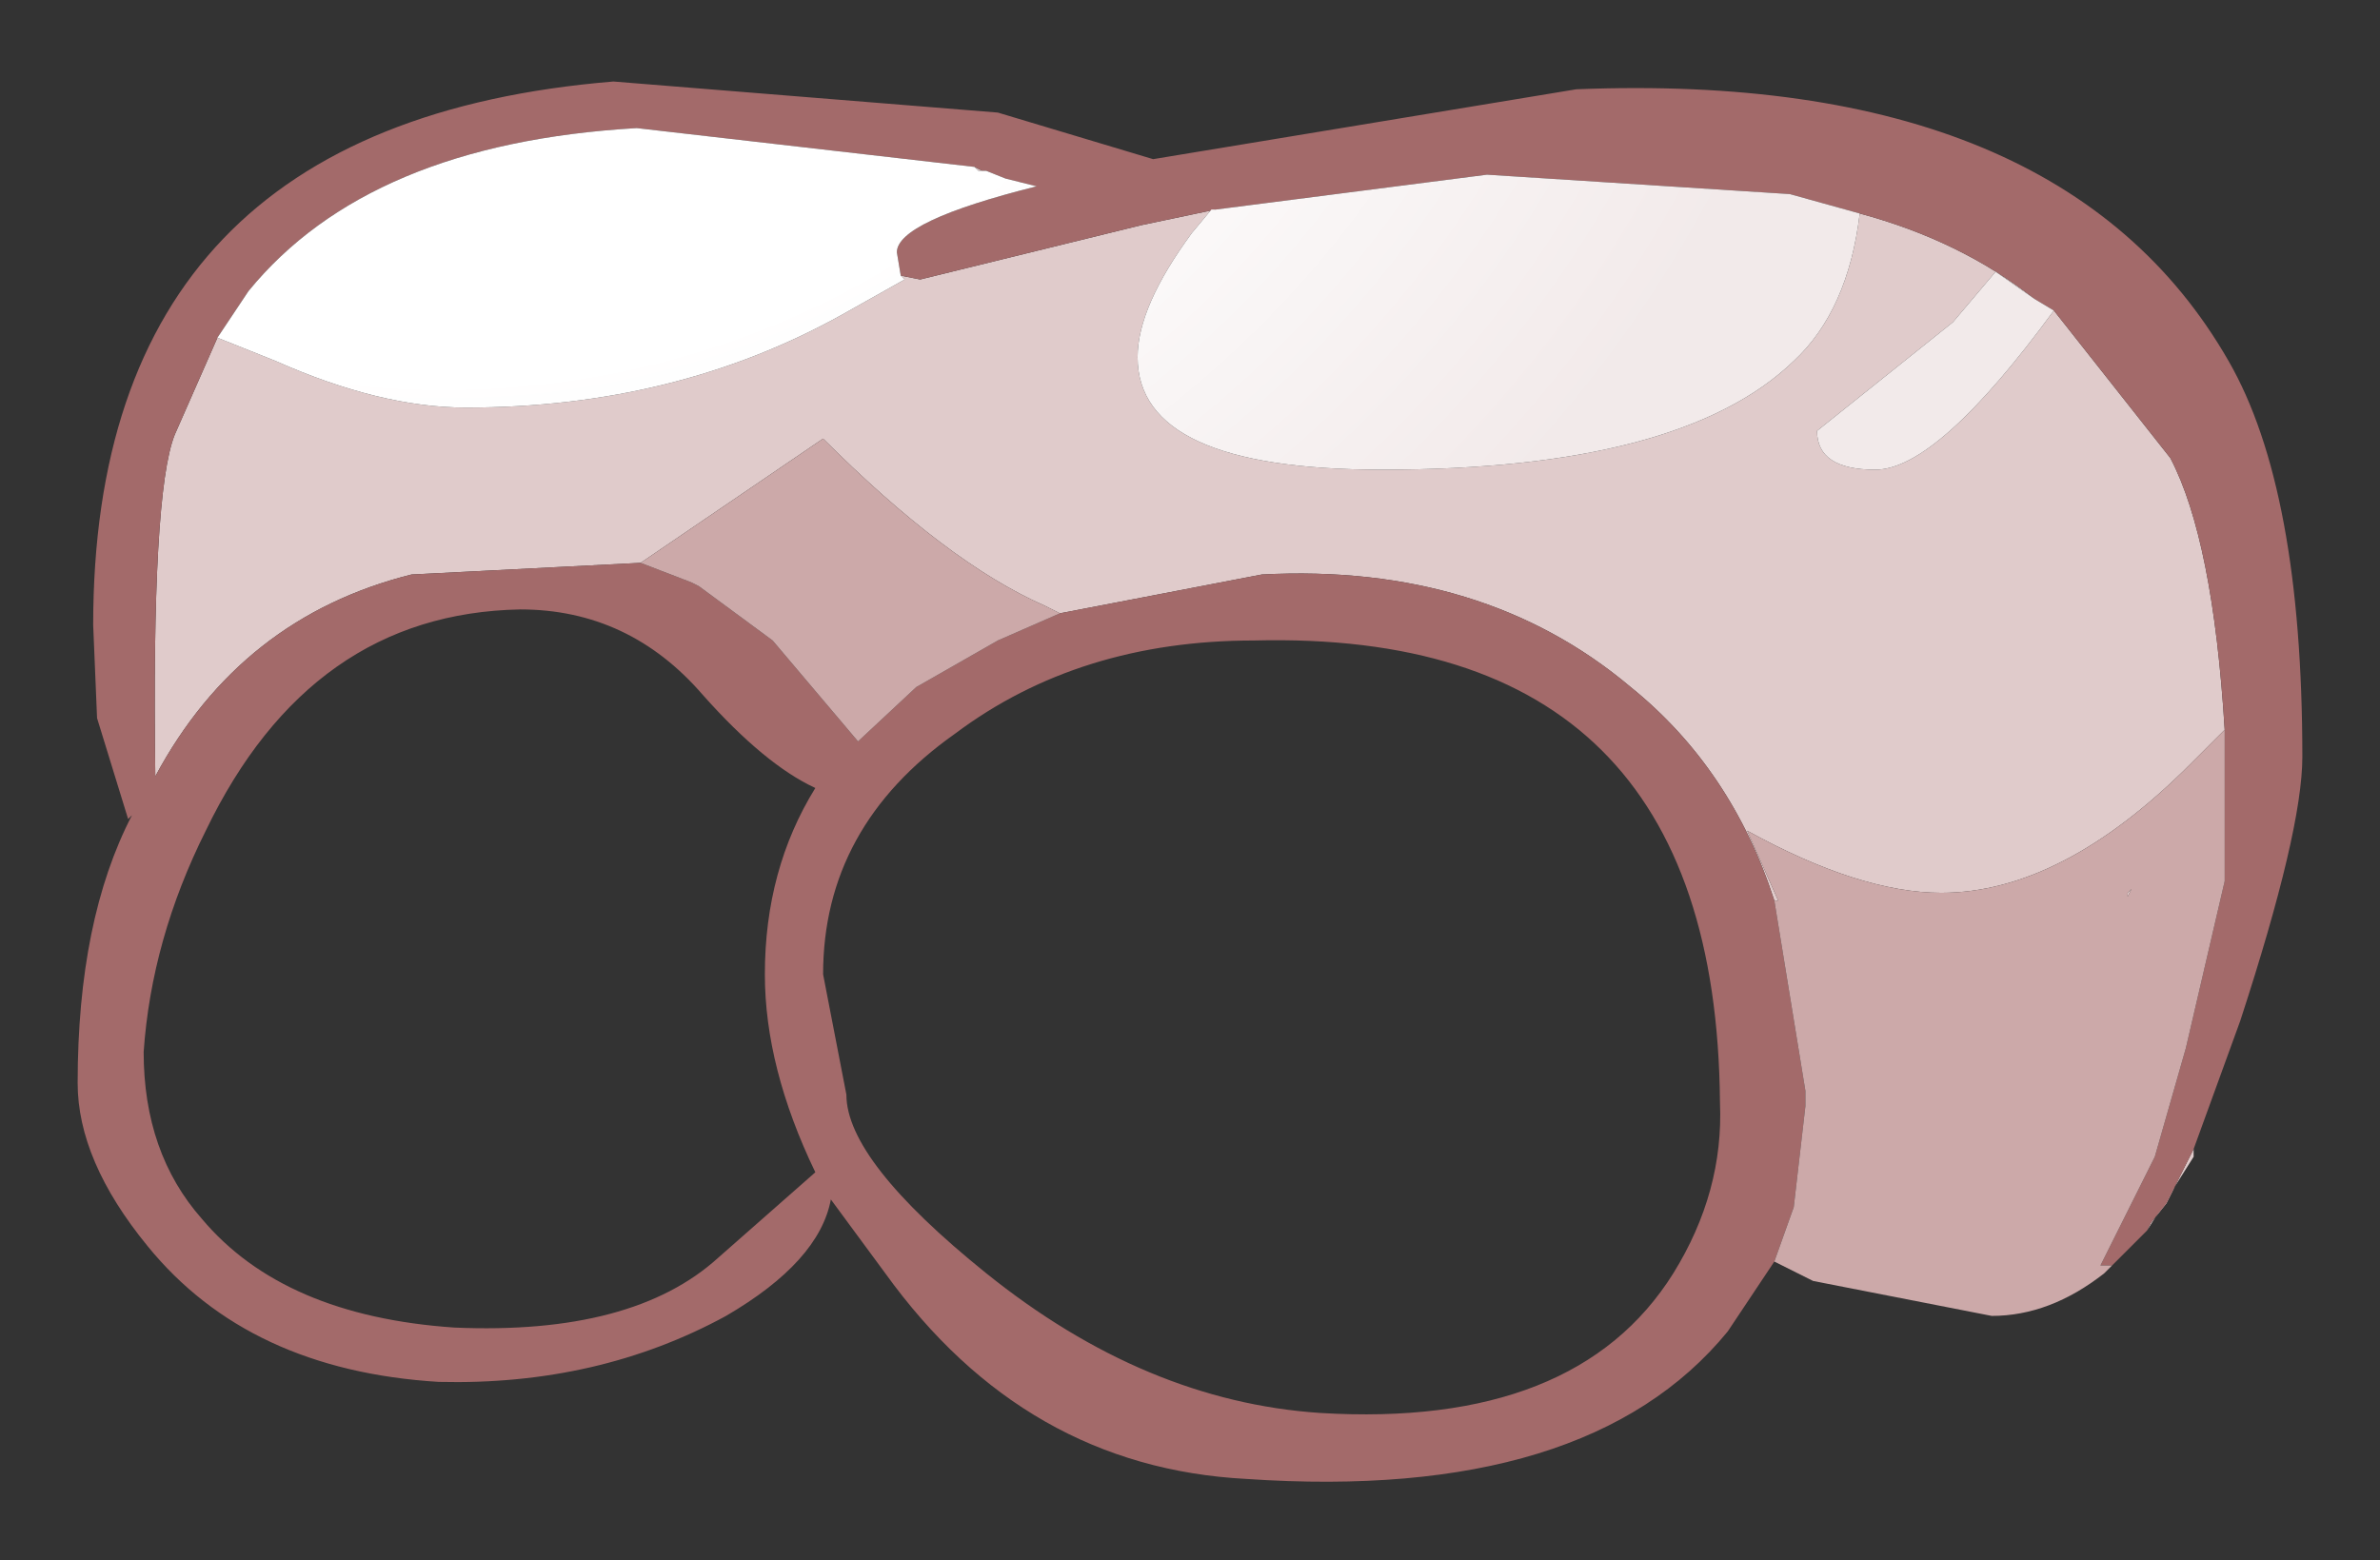 <?xml version="1.0" encoding="UTF-8" standalone="no"?>
<svg xmlns:xlink="http://www.w3.org/1999/xlink" height="20.1px" width="30.65px" xmlns="http://www.w3.org/2000/svg">
  <rect width="100%" height="100%" fill="#333333" stroke="none"/>
  <g transform="matrix(1.0, 0.0, 0.0, 1.0, 15.75, 11.25)">
    <path d="M-0.1 -8.55 L-0.15 -8.55 -0.4 -8.25 Q-1.1 -7.3 -1.1 -6.65 -1.1 -5.2 2.05 -5.2 5.9 -5.2 7.35 -6.6 8.05 -7.25 8.2 -8.5 9.5 -8.15 10.45 -7.4 L9.95 -7.75 9.4 -7.1 7.65 -5.7 Q7.65 -5.2 8.4 -5.2 9.2 -5.2 10.7 -7.25 L12.2 -5.35 Q12.75 -4.3 12.9 -1.85 L12.45 -1.4 Q10.8 0.25 9.25 0.25 8.2 0.25 6.75 -0.55 L7.15 0.35 7.1 0.35 Q6.55 -1.35 5.25 -2.4 3.35 -4.0 0.5 -3.85 L-2.1 -3.35 -2.3 -3.45 Q-3.55 -4.0 -5.15 -5.6 L-7.5 -4.0 -10.45 -3.85 Q-12.65 -3.3 -13.75 -1.25 -13.8 -4.9 -13.5 -5.65 L-12.95 -6.9 -12.2 -6.6 Q-10.85 -6.0 -9.75 -6.0 -7.05 -6.0 -4.9 -7.2 L-4.1 -7.65 -4.15 -7.7 -3.9 -7.65 -1.05 -8.35 -0.1 -8.55 M11.7 0.2 L11.65 0.3 11.65 0.25 11.7 0.2 M12.5 3.55 L12.5 3.65 11.9 4.6 11.95 4.5 12.15 4.25 12.5 3.55 M-3.1 -9.05 L-3.15 -9.05 -3.2 -9.1 -3.1 -9.05" fill="#e0cbcb" fill-rule="evenodd" stroke="none"/>
    <path d="M-0.1 -8.55 L-1.05 -8.35 -3.9 -7.65 -4.15 -7.7 -4.2 -8.0 Q-4.2 -8.4 -2.4 -8.85 L-2.8 -8.95 -3.05 -9.05 -3.1 -9.05 -3.2 -9.1 -7.55 -9.6 Q-11.0 -9.4 -12.55 -7.5 L-12.95 -6.9 -13.5 -5.65 Q-13.8 -4.9 -13.75 -1.25 -12.65 -3.3 -10.45 -3.85 L-7.5 -4.0 -6.85 -3.75 -6.75 -3.7 -5.8 -3.0 -4.7 -1.7 -3.95 -2.4 -2.9 -3.0 -2.1 -3.35 0.5 -3.85 Q3.35 -4.0 5.25 -2.4 6.55 -1.35 7.1 0.35 L7.5 2.8 7.5 3.0 7.35 4.3 7.1 5.0 6.5 5.9 Q4.7 8.1 0.3 7.8 -2.55 7.65 -4.35 5.15 L-5.05 4.2 Q-5.2 5.0 -6.4 5.7 -8.05 6.6 -10.1 6.55 -12.55 6.4 -13.85 4.8 -14.75 3.7 -14.75 2.7 -14.75 0.6 -14.05 -0.75 L-14.1 -0.7 -14.5 -2.0 -14.55 -3.2 Q-14.55 -9.65 -7.85 -10.2 L-2.9 -9.8 -0.9 -9.2 4.55 -10.1 Q10.8 -10.35 12.95 -6.6 13.9 -4.95 13.9 -1.5 13.9 -0.55 13.1 1.9 L12.5 3.55 12.15 4.25 11.95 4.5 11.9 4.6 11.45 5.05 11.3 5.05 12.0 3.65 12.3 2.6 12.4 2.25 12.9 0.1 12.9 -0.45 12.9 -0.85 12.9 -1.85 Q12.75 -4.3 12.2 -5.35 L10.7 -7.25 10.45 -7.4 Q9.5 -8.15 8.2 -8.5 L7.3 -8.75 3.4 -9.0 -0.1 -8.55 M6.4 2.95 Q6.35 -3.15 0.4 -3.0 -1.85 -3.0 -3.45 -1.8 -5.15 -0.6 -5.15 1.3 L-4.85 2.85 Q-4.85 3.7 -3.05 5.15 -1.0 6.8 1.25 6.95 4.55 7.15 5.8 5.15 6.45 4.1 6.4 2.95 M-6.7 -2.3 Q-7.65 -3.4 -9.05 -3.4 -11.75 -3.35 -13.1 -0.55 -13.8 0.85 -13.9 2.3 -13.9 3.6 -13.15 4.45 -12.1 5.7 -9.9 5.85 -7.6 5.95 -6.5 4.95 L-5.25 3.85 Q-5.9 2.5 -5.9 1.3 -5.9 -0.05 -5.25 -1.1 -5.9 -1.4 -6.7 -2.3" fill="#a36a6a" fill-rule="evenodd" stroke="none"/>
    <path d="M-7.5 -4.0 L-5.15 -5.6 Q-3.55 -4.0 -2.3 -3.45 L-2.1 -3.35 -2.9 -3.0 -3.95 -2.4 -4.7 -1.7 -5.8 -3.0 -6.75 -3.7 -6.85 -3.75 -7.5 -4.0 M7.1 0.35 L7.15 0.35 6.75 -0.55 Q8.2 0.25 9.25 0.25 10.8 0.25 12.45 -1.4 L12.9 -1.85 12.9 -0.85 12.9 -0.45 12.9 0.1 12.4 2.25 12.3 2.6 12.0 3.65 11.3 5.05 11.45 5.05 11.35 5.15 Q10.65 5.7 9.9 5.7 L7.6 5.25 7.1 5.0 7.35 4.3 7.5 3.0 7.5 2.8 7.1 0.35 M11.7 0.2 L11.65 0.25 11.65 0.3 11.7 0.2" fill="#cca9a9" fill-rule="evenodd" stroke="none"/>
    <path d="M8.2 -8.5 Q8.05 -7.25 7.35 -6.6 5.9 -5.2 2.05 -5.2 -1.1 -5.2 -1.1 -6.65 -1.1 -7.3 -0.4 -8.25 L-0.15 -8.55 -0.1 -8.55 3.4 -9.0 7.3 -8.75 8.2 -8.5 M-4.15 -7.7 L-4.1 -7.65 -4.9 -7.2 Q-7.05 -6.0 -9.75 -6.0 -10.85 -6.0 -12.2 -6.6 L-12.95 -6.9 -12.55 -7.5 Q-11.0 -9.4 -7.55 -9.6 L-3.2 -9.1 -3.15 -9.05 -3.1 -9.05 -3.05 -9.05 -2.8 -8.95 -2.4 -8.85 Q-4.2 -8.4 -4.2 -8.0 L-4.15 -7.7 M10.7 -7.25 Q9.2 -5.2 8.4 -5.2 7.65 -5.2 7.65 -5.7 L9.4 -7.1 9.95 -7.75 10.45 -7.4 10.7 -7.25" fill="url(#gradient0)" fill-rule="evenodd" stroke="none"/>
  </g>
  <defs>
    <radialGradient cx="0" cy="0" gradientTransform="matrix(0.024, -0.006, 0.006, 0.021, -9.7, -14.95)" gradientUnits="userSpaceOnUse" id="gradient0" r="819.2" spreadMethod="pad">
      <stop offset="0.478" stop-color="#ffffff"></stop>
      <stop offset="0.882" stop-color="#f2eaea"></stop>
    </radialGradient>
  </defs>
</svg>